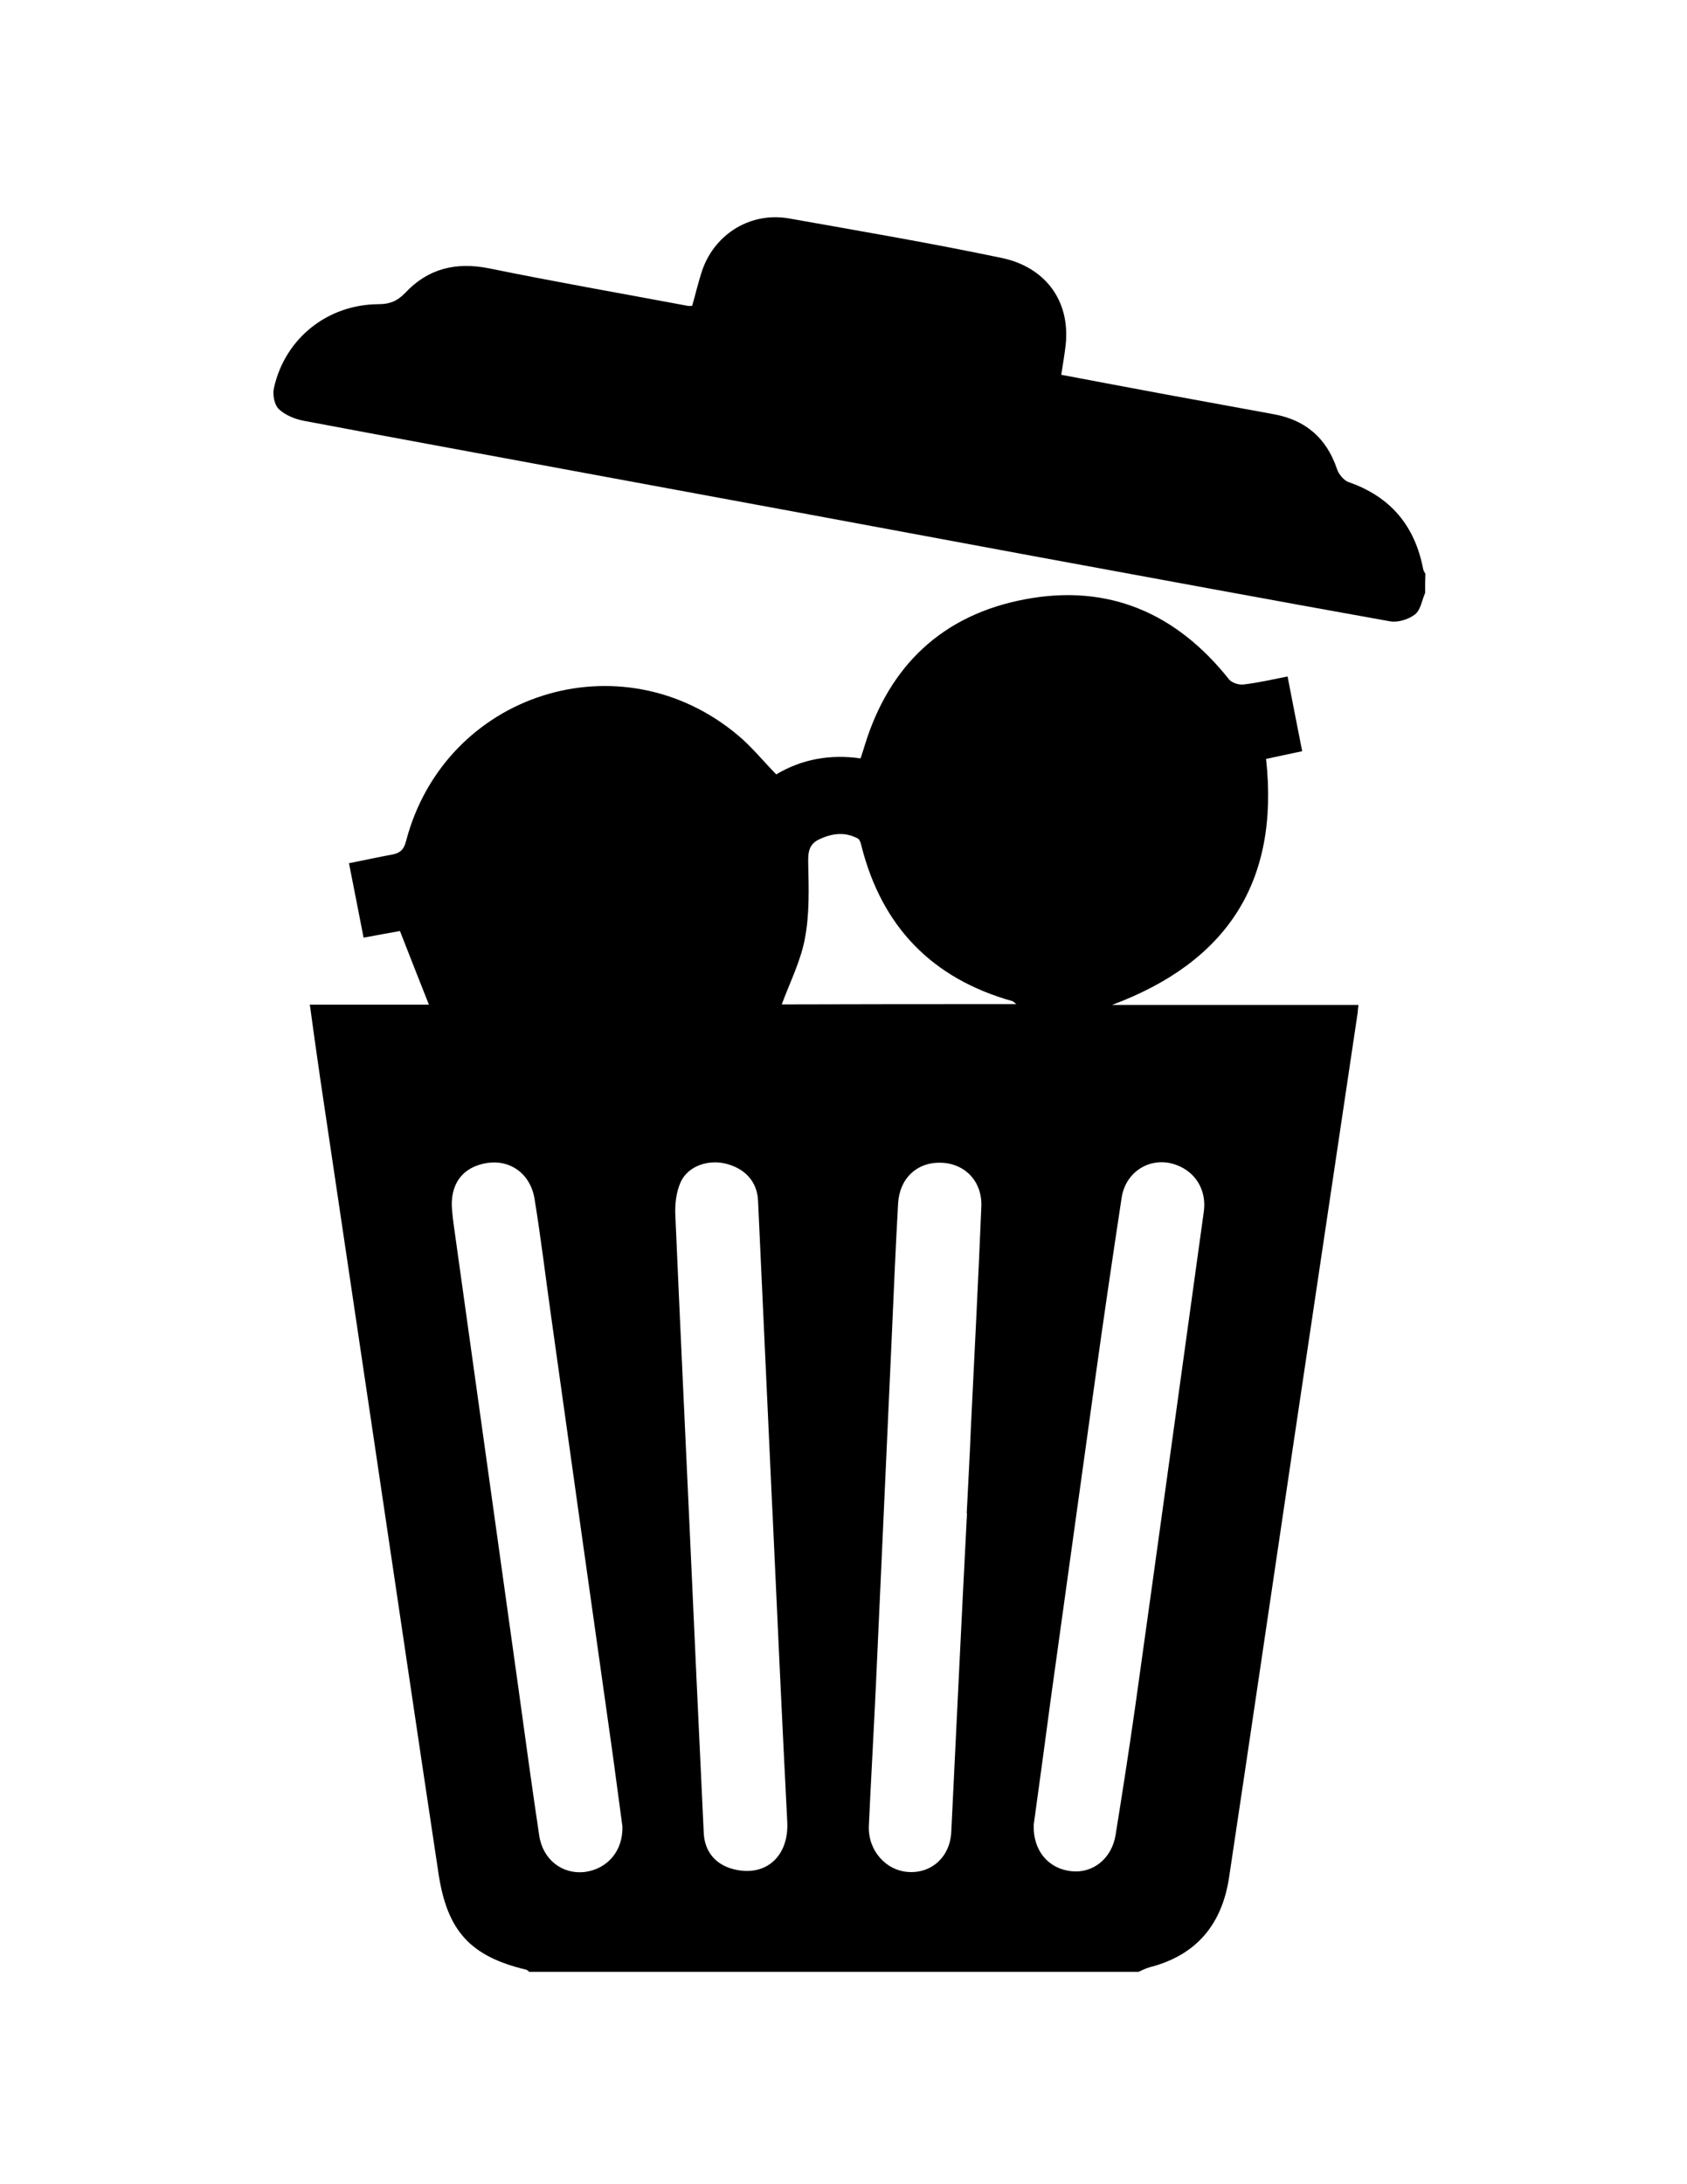 <?xml version="1.0" encoding="utf-8"?>
<!-- Generator: Adobe Illustrator 18.1.1, SVG Export Plug-In . SVG Version: 6.00 Build 0)  -->
<svg version="1.1" id="Layer_1" xmlns="http://www.w3.org/2000/svg" xmlns:xlink="http://www.w3.org/1999/xlink" x="0px" y="0px"
	 viewBox="0 0 612 792" enable-background="new 0 0 612 792" xml:space="preserve">
<g>
	<path d="M413,715c-73.7,0-147.3,0-221,0c-0.4-0.3-0.7-0.7-1.2-0.8c-20-4.8-28.5-13.8-31.7-34.7c-7.8-51.7-15.4-103.4-23.1-155.1
		c-6.6-44.1-13.1-88.3-19.7-132.4c-1.3-9-2.6-18-3.9-27.7c15,0,29.1,0,43.2,0c-3.6-9.1-7-17.7-10.5-26.7c-4,0.7-8.4,1.5-13.2,2.4
		c-1.8-9.1-3.5-18-5.3-27c5.7-1.1,10.6-2.2,15.5-3.1c2.9-0.5,4.4-1.7,5.2-4.9c14.1-53.8,78-74.1,120.5-38.3c4.9,4.1,9,9.2,13.8,14.1
		c9.2-5.5,19.5-7.4,30.6-5.8c0.5-1.6,1-3,1.4-4.4c8.9-29.3,28.4-47.7,58.3-53.3c30.2-5.7,54.9,5,74,29.1c1,1.2,3.5,2,5.2,1.8
		c5.2-0.6,10.4-1.8,16-2.9c1.8,9.2,3.5,18.1,5.3,27.1c-4.8,1-9,1.9-13.1,2.8c4.9,44.7-14.3,73.7-55.9,89.2c29.7,0,59.4,0,89.4,0
		c-0.2,1.5-0.2,2.3-0.3,3c-7.7,51.9-15.5,103.7-23.2,155.6c-7.8,52.5-15.5,105.1-23.4,157.6c-2.5,16.9-11.6,28.3-28.7,32.7
		C415.7,713.7,414.4,714.4,413,715z M375,661.7c-0.3,9.3,5.3,15.9,13.6,16.8c7.8,0.9,14.7-4.5,16.1-13.1c2.5-15.5,4.9-30.9,7.1-46.4
		c8.4-59.9,16.6-119.8,24.9-179.6c1.1-7.6-2.8-14.4-10-17c-8.9-3.3-18.3,2.1-19.8,11.9c-3.4,22.4-6.7,44.8-9.8,67.2
		c-5.3,37.9-10.5,75.9-15.8,113.8C379.2,630.9,377.1,646.6,375,661.7z M225.8,662.3c-1.1-8.2-2.3-17.1-3.5-26
		c-7.5-53.1-15-106.2-22.4-159.2c-2-14.2-3.7-28.4-6-42.5c-1.5-9-8.8-14.2-17.2-12.9c-8.9,1.4-13.6,7.7-12.7,17.2c0.2,2,0.4,4,0.7,6
		c7.8,56.1,15.7,112.1,23.5,168.2c2.4,17.5,4.8,35,7.4,52.4c1.3,8.8,8.3,14.2,16.5,13.3C220.3,677.7,226,671.3,225.8,662.3z
		 M280.3,549.6c-0.1-2-0.2-4-0.3-6c-1.7-36.1-3.3-72.1-5-108.2c-0.3-7-4.8-11.8-11.9-13.5c-6.4-1.5-13.6,1-16.2,6.8
		c-1.6,3.6-2.1,8-1.9,12c1.6,37.2,3.4,74.5,5.1,111.7c1.7,37.4,3.4,74.8,5.2,112.2c0.3,6.9,4.4,11.6,10.9,13.2
		c11.5,2.9,20-4.6,19.4-17.1C283.7,623.7,282,586.6,280.3,549.6z M350.8,548.8c0,0-0.1,0-0.1,0c0.5-10.3,1.1-20.6,1.5-30.9
		c1.3-26.8,2.7-53.5,3.8-80.3c0.4-9.3-6-15.8-14.8-16c-8.5-0.2-14.9,5.6-15.4,14.9c-0.9,16.1-1.6,32.3-2.3,48.4
		c-1.9,41.7-3.8,83.5-5.7,125.2c-0.8,17.3-1.8,34.6-2.6,51.9c-0.4,8.9,6.1,16.3,14.4,16.8c8.4,0.5,15.1-5.5,15.5-14.6
		C347,625.6,348.8,587.2,350.8,548.8z M368.7,364.1c-0.8-0.6-1.1-1-1.5-1.1c-29.1-8.2-47.3-27-54.7-56.3c-0.2-0.9-0.6-2.2-1.2-2.6
		c-4.6-2.5-9.2-2-13.8,0.1c-4.1,1.8-4.4,4.8-4.3,8.9c0.2,9.1,0.5,18.3-1.2,27.2c-1.5,8.1-5.4,15.8-8.4,23.9
		C311.5,364.1,339.8,364.1,368.7,364.1z"/>
	<path d="M517,215c-1.2,2.7-1.6,6.2-3.7,7.8c-2.3,1.8-6.2,3-9,2.5c-43.1-7.7-86.1-15.7-129.1-23.6C318.1,191.1,261.1,180.5,204,170
		c-31.2-5.8-62.5-11.5-93.7-17.4c-3.3-0.6-6.9-2.1-9.2-4.3c-1.6-1.6-2.3-5.3-1.7-7.7c4-17.9,19.4-30.2,37.9-30.3c3.9,0,6.7-1,9.6-4
		c8.3-8.9,18.4-11.4,30.5-9c24,4.9,48,9.1,72.1,13.6c0.5,0.1,1,0,1.6,0c1.3-4.5,2.3-9,3.8-13.3c4.7-13,17.6-20.8,31.3-18.4
		c25.9,4.6,51.8,9,77.5,14.4c14.5,3.1,24.7,14.5,22.9,31.5c-0.4,3.4-1,6.9-1.6,10.8c12.8,2.4,25.3,4.8,37.8,7.1
		c13.1,2.4,26.2,4.8,39.3,7.2c11.5,2.1,19.1,8.6,22.9,19.8c0.6,1.9,2.5,4.2,4.2,4.8c15.3,5.3,24.1,15.9,27.1,31.6
		c0.1,0.6,0.5,1.1,0.8,1.7C517,210.3,517,212.7,517,215z"/>
</g>
</svg>
